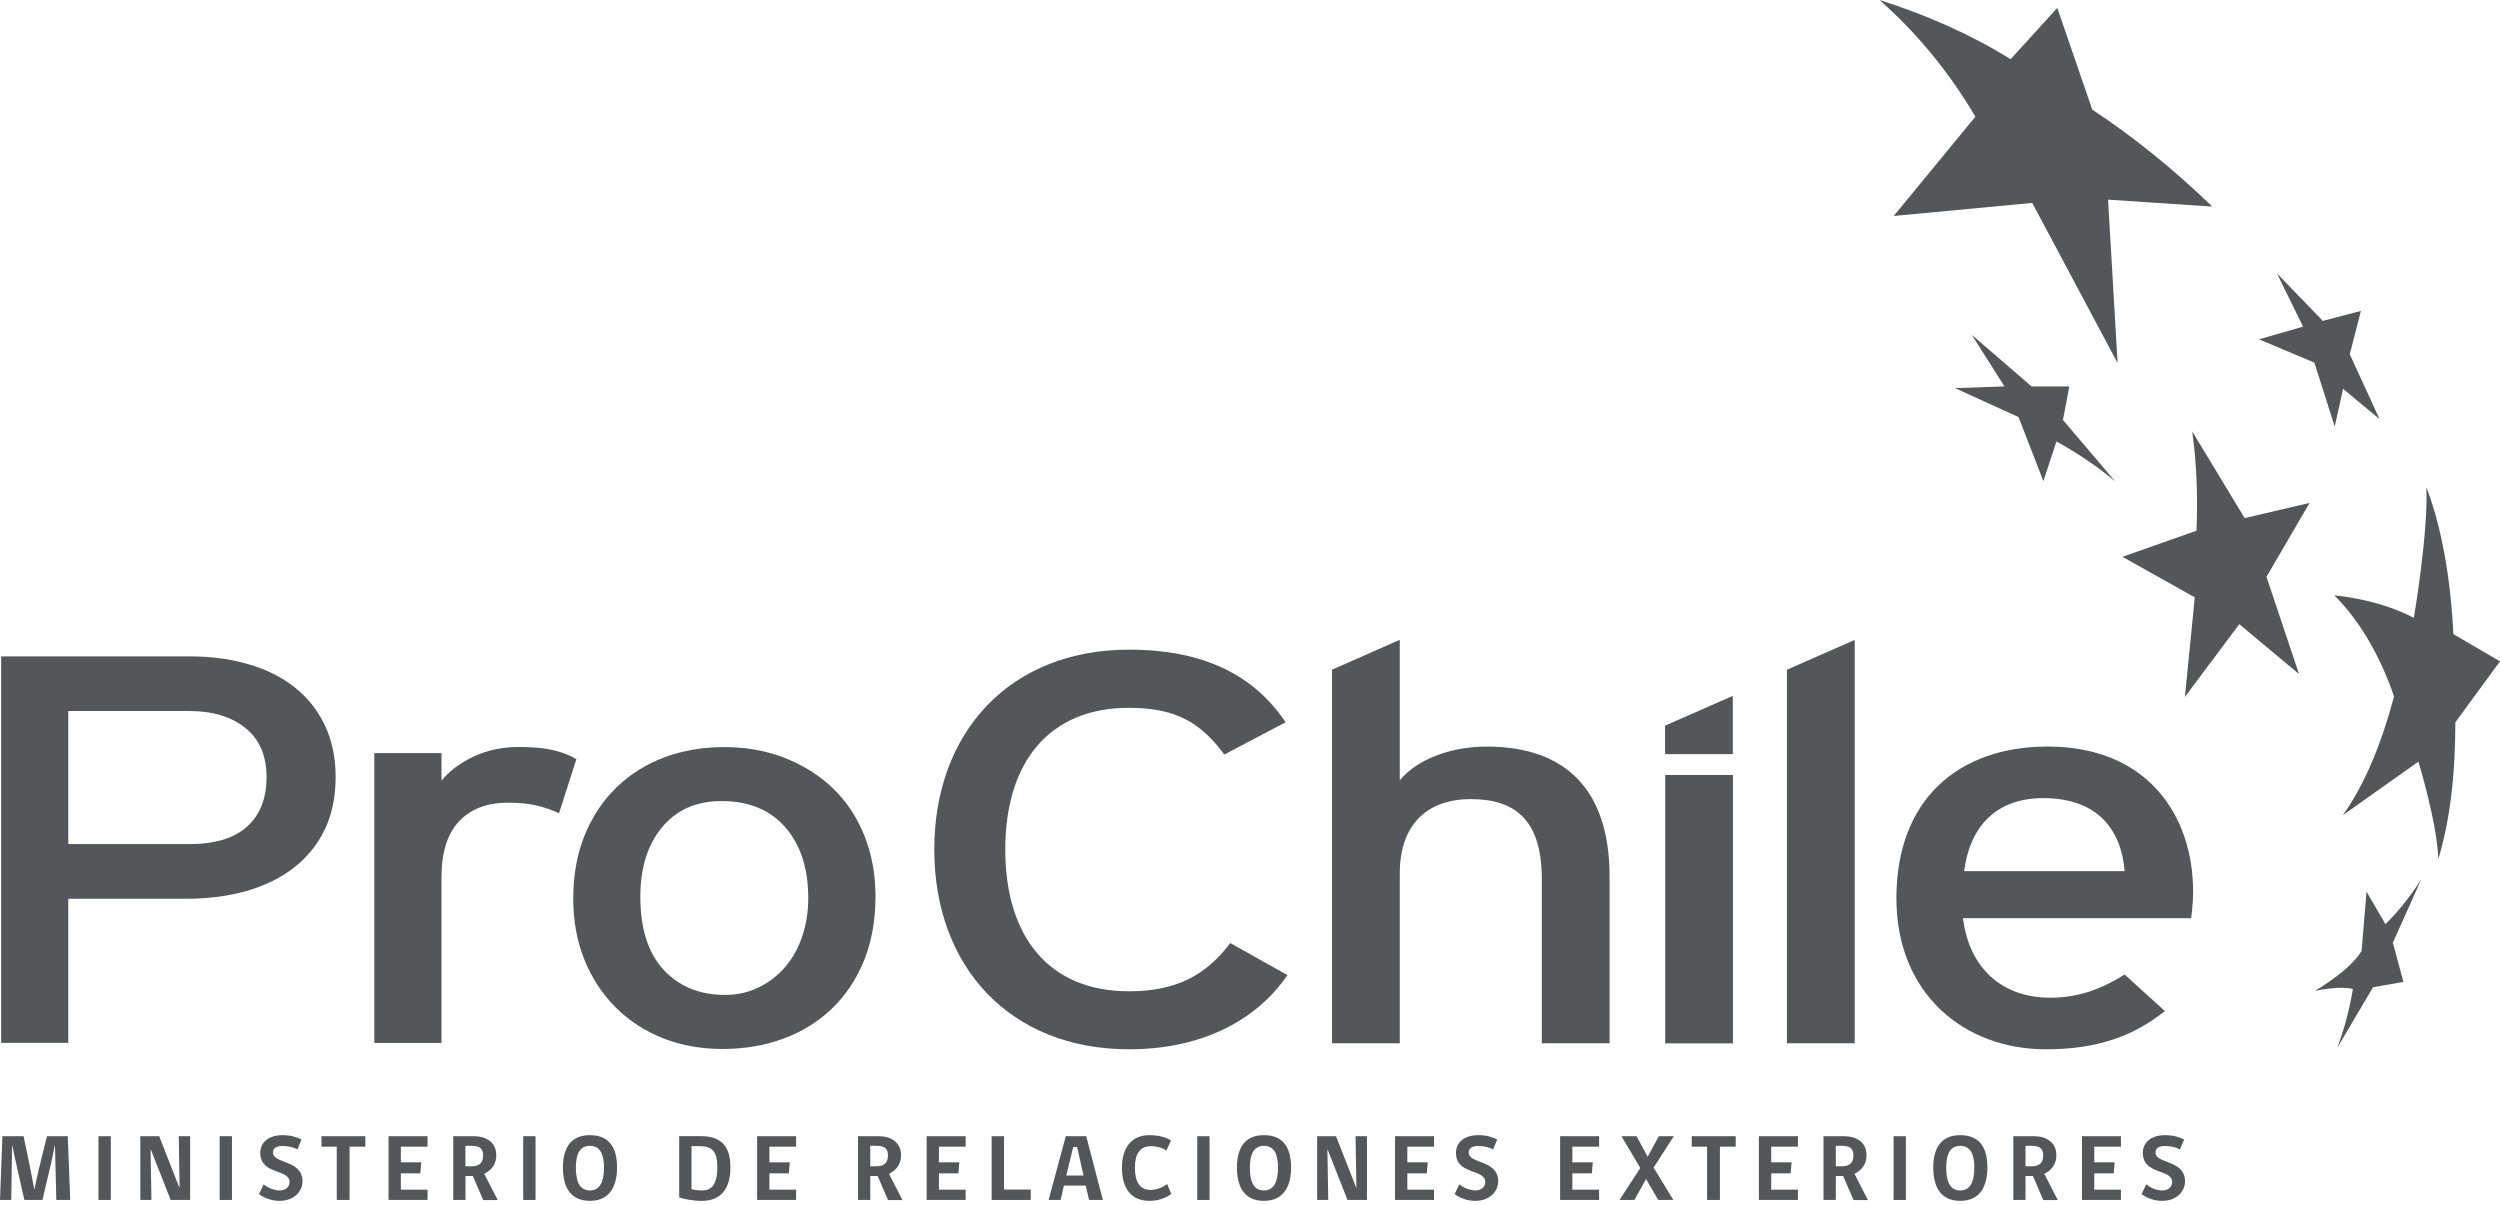 <svg width="112" height="54" viewBox="0 0 112 54" fill="none" xmlns="http://www.w3.org/2000/svg">
<path d="M15.036 34.822C15.036 35.712 14.871 36.496 14.545 37.172C14.218 37.847 13.756 38.418 13.16 38.877C12.564 39.339 11.857 39.684 11.039 39.916C10.221 40.149 9.32 40.264 8.341 40.264H3.059V46.719H0.051V29.406H8.528C9.454 29.406 10.316 29.521 11.118 29.754C11.92 29.983 12.608 30.328 13.185 30.78C13.765 31.233 14.218 31.8 14.545 32.473C14.871 33.152 15.036 33.933 15.036 34.822ZM11.942 34.822C11.942 33.866 11.632 33.133 11.004 32.623C10.379 32.113 9.539 31.854 8.48 31.854H3.059V37.815H8.48C9.634 37.815 10.5 37.551 11.077 37.025C11.654 36.496 11.942 35.763 11.942 34.822Z" fill="#54565A"/>
<path d="M25.045 36.433C24.718 36.283 24.379 36.168 24.033 36.085C23.685 36.002 23.26 35.961 22.759 35.961C21.814 35.961 21.082 36.241 20.559 36.802C20.039 37.363 19.779 38.195 19.779 39.302V46.723H16.77V33.739H19.779V34.976C20.125 34.545 20.603 34.188 21.209 33.898C21.817 33.611 22.496 33.465 23.247 33.465C23.865 33.465 24.369 33.51 24.766 33.602C25.162 33.694 25.514 33.828 25.821 34.01L25.045 36.433Z" fill="#54565A"/>
<path d="M39.222 40.166C39.222 41.237 39.047 42.197 38.702 43.048C38.353 43.896 37.871 44.613 37.256 45.2C36.638 45.786 35.915 46.232 35.084 46.535C34.257 46.841 33.35 46.994 32.364 46.994C31.401 46.994 30.513 46.832 29.701 46.513C28.89 46.191 28.186 45.732 27.59 45.139C26.991 44.546 26.525 43.835 26.189 43.013C25.85 42.187 25.682 41.266 25.682 40.243C25.682 39.188 25.856 38.238 26.202 37.399C26.547 36.558 27.026 35.847 27.634 35.26C28.243 34.674 28.956 34.231 29.774 33.925C30.592 33.619 31.486 33.469 32.45 33.469C33.414 33.469 34.311 33.628 35.142 33.95C35.969 34.272 36.689 34.721 37.297 35.298C37.903 35.876 38.378 36.58 38.714 37.412C39.05 38.241 39.222 39.162 39.222 40.166ZM36.21 40.243C36.21 38.907 35.867 37.849 35.183 37.065C34.498 36.28 33.547 35.888 32.333 35.888C31.195 35.888 30.304 36.28 29.657 37.065C29.01 37.849 28.687 38.882 28.687 40.169C28.687 41.604 29.036 42.697 29.73 43.446C30.424 44.195 31.34 44.572 32.478 44.572C33.036 44.572 33.55 44.457 34.01 44.224C34.473 43.995 34.869 43.685 35.195 43.297C35.522 42.911 35.776 42.452 35.947 41.926C36.124 41.397 36.21 40.836 36.21 40.243Z" fill="#54565A"/>
<path d="M84.204 0C86.281 0.663 88.24 1.511 90.075 2.652L92.165 0.354L93.734 4.912C95.56 6.114 97.367 7.571 99.11 9.254L94.441 8.945L94.869 16.267L91.045 9.091L84.838 9.675L88.497 5.228C87.33 3.248 85.903 1.501 84.204 0Z" fill="#54565A"/>
<path d="M103.469 22.532L100.562 23.211L98.21 19.328C98.428 20.861 98.46 22.357 98.403 23.775L95.087 24.945L98.327 26.762L97.883 31.221L100.321 27.964L102.997 30.198L101.538 25.841L103.469 22.532Z" fill="#54565A"/>
<path d="M103.178 14.634L101.203 15.201L103.685 16.247L104.595 19.109L104.969 17.42L106.602 18.774L105.27 15.87L105.768 13.929L104.063 14.376L102.005 12.246L103.178 14.634Z" fill="#54565A"/>
<path d="M109.999 32.36L112 29.628L109.914 28.411C109.777 25.81 109.378 23.594 108.7 21.828C108.798 23.792 108.142 27.678 108.142 27.678C107.108 27.142 105.913 26.82 104.575 26.667C105.704 27.802 106.61 29.329 107.254 31.203C106.658 33.425 105.9 35.207 104.956 36.523L108.345 34.12C108.345 34.12 109.197 36.922 109.235 38.49C109.746 36.804 110.003 34.751 109.999 32.36Z" fill="#54565A"/>
<path d="M105.799 42.608C105.422 43.205 104.705 43.778 103.723 44.387C104.509 44.234 105.051 44.221 105.409 44.304C105.254 45.258 105.01 46.144 104.705 46.947L106.313 44.228L107.673 43.989L107.2 42.232L108.472 39.398C107.999 40.135 107.489 40.785 106.868 41.404L106.021 39.947L105.799 42.608Z" fill="#54565A"/>
<path d="M90.431 18.685L91.543 21.551L92.13 19.775C93.122 20.327 93.994 20.923 94.758 21.564L92.421 18.816L92.704 17.314H91.017L88.335 15L89.8 17.311L87.587 17.388L90.431 18.685Z" fill="#54565A"/>
<path d="M50.581 47.008C45.249 47.008 41.856 43.313 41.856 38.057C41.856 32.8 45.245 29.105 50.581 29.105C53.938 29.105 56.183 30.253 57.596 32.357L54.851 33.801C53.795 32.389 52.702 31.71 50.578 31.71C46.98 31.71 45.036 34.168 45.036 38.06C45.036 41.952 46.98 44.41 50.578 44.41C52.73 44.41 54.055 43.661 55.114 42.248L57.679 43.686C56.208 45.816 53.707 47.008 50.581 47.008Z" fill="#54565A"/>
<path d="M69.073 46.738V39.378C69.073 36.748 67.893 35.801 65.893 35.801C63.854 35.801 62.71 37.026 62.71 39.123V46.738H59.673V30.003L62.71 28.664V34.96C63.477 34.016 65.005 33.446 66.597 33.446C70.195 33.446 72.109 35.435 72.109 39.273V46.738H69.073Z" fill="#54565A"/>
<path d="M80.054 46.739V30.004L83.091 28.668V46.739H80.054Z" fill="#54565A"/>
<path d="M74.595 33.786V32.508L77.629 31.176V33.786H74.595Z" fill="#54565A"/>
<path d="M98.166 41.134H87.939C88.266 43.633 89.946 44.698 91.832 44.698C93.129 44.698 94.156 44.303 95.183 43.659L96.987 45.294C95.627 46.384 94.013 47.009 91.651 47.009C88.025 47.009 84.959 44.551 84.959 40.238C84.959 35.827 87.727 33.445 91.74 33.445C96.131 33.445 98.252 36.445 98.252 39.964C98.252 40.442 98.191 40.863 98.166 41.134ZM91.537 35.756C89.502 35.756 88.266 36.942 87.993 39.027H95.183C95.04 37.239 94.035 35.756 91.537 35.756Z" fill="#54565A"/>
<path d="M77.635 34.719H74.602V46.743H77.635V34.719Z" fill="#54565A"/>
<path d="M2.523 53.758L2.463 51.345H2.444C2.393 51.651 2.343 51.871 2.305 52.037L1.902 53.758H1.091L0.704 52.037C0.666 51.871 0.615 51.651 0.561 51.345H0.542L0.504 53.758H0L0.108 50.902H1.056C1.056 50.902 1.366 52.34 1.531 53.264H1.544C1.734 52.346 2.105 50.902 2.105 50.902H3.037L3.145 53.758H2.523Z" fill="#54565A"/>
<path d="M4.964 50.902H4.412V53.758H4.964V50.902Z" fill="#54565A"/>
<path d="M7.646 53.758L6.762 51.511H6.746L6.784 53.758H6.286V50.902H7.133L8.03 53.194H8.046L8.008 50.902H8.518V53.758H7.646Z" fill="#54565A"/>
<path d="M10.392 50.902H9.841V53.758H10.392V50.902Z" fill="#54565A"/>
<path d="M12.528 53.798C12.148 53.798 11.828 53.664 11.602 53.495L11.812 53.058C11.977 53.202 12.275 53.332 12.535 53.332C12.794 53.332 12.972 53.173 12.972 52.956C12.972 52.35 11.66 52.65 11.66 51.643C11.66 51.212 11.996 50.855 12.661 50.855C12.994 50.855 13.276 50.929 13.508 51.05L13.324 51.496C13.169 51.404 12.915 51.34 12.655 51.34C12.398 51.34 12.23 51.426 12.23 51.636C12.23 52.15 13.552 51.949 13.552 52.924C13.549 53.374 13.175 53.798 12.528 53.798Z" fill="#54565A"/>
<path d="M15.661 51.371V53.758H15.087V51.371H14.402V50.902H16.368V51.371H15.661Z" fill="#54565A"/>
<path d="M17.407 53.758V50.902H19.154V51.371H17.959V52.072H18.872L18.831 52.566H17.959V53.296H19.154V53.758H17.407Z" fill="#54565A"/>
<path d="M20.854 53.758H20.306V50.902H21.219C21.78 50.902 22.233 51.164 22.233 51.763C22.233 52.149 22.014 52.436 21.694 52.586C21.891 52.984 22.097 53.367 22.297 53.762H21.647L21.181 52.681C21.054 52.688 20.971 52.688 20.854 52.688V53.758ZM21.13 51.333H20.851V52.248H21.13C21.491 52.248 21.643 52.082 21.643 51.757C21.643 51.438 21.463 51.333 21.13 51.333Z" fill="#54565A"/>
<path d="M23.992 50.902H23.44V53.758H23.992V50.902Z" fill="#54565A"/>
<path d="M26.427 53.798C25.488 53.798 25.219 53.084 25.219 52.303C25.219 51.554 25.479 50.855 26.427 50.855C27.39 50.855 27.644 51.544 27.644 52.303C27.644 53.071 27.365 53.798 26.427 53.798ZM26.427 51.334C25.929 51.334 25.799 51.786 25.799 52.3C25.799 52.867 25.926 53.332 26.427 53.332C26.915 53.332 27.058 52.877 27.058 52.3C27.058 51.78 26.924 51.334 26.427 51.334Z" fill="#54565A"/>
<path d="M31.439 53.799C31.027 53.799 30.691 53.723 30.428 53.646V50.898H31.376C32.2 50.898 32.723 51.236 32.723 52.298C32.723 53.229 32.32 53.799 31.439 53.799ZM31.353 51.348H30.979V53.273C31.078 53.302 31.265 53.331 31.468 53.331C31.838 53.331 32.136 53.114 32.136 52.295C32.136 51.606 31.921 51.348 31.353 51.348Z" fill="#54565A"/>
<path d="M33.918 53.758V50.902H35.665V51.371H34.47V52.072H35.383L35.341 52.566H34.47V53.296H35.665V53.758H33.918Z" fill="#54565A"/>
<path d="M38.988 53.758H38.44V50.902H39.352C39.914 50.902 40.367 51.164 40.367 51.763C40.367 52.149 40.148 52.436 39.828 52.586C40.025 52.984 40.231 53.367 40.43 53.762H39.784L39.318 52.681C39.191 52.688 39.108 52.688 38.988 52.688V53.758ZM39.267 51.333H38.988V52.248H39.267C39.628 52.248 39.78 52.082 39.78 51.757C39.78 51.438 39.6 51.333 39.267 51.333Z" fill="#54565A"/>
<path d="M41.514 53.758V50.902H43.261V51.371H42.065V52.072H42.978L42.937 52.566H42.065V53.296H43.261V53.758H41.514Z" fill="#54565A"/>
<path d="M44.427 53.758V50.902H44.981V53.293H46.177V53.758H44.427Z" fill="#54565A"/>
<path d="M47.516 53.758H46.977L47.747 50.902H48.663L49.408 53.758H48.79L48.641 53.115H47.664L47.516 53.758ZM48.08 51.387L47.769 52.665H48.543L48.254 51.387H48.08Z" fill="#54565A"/>
<path d="M51.494 53.798C50.695 53.798 50.264 53.265 50.264 52.312C50.264 51.423 50.688 50.855 51.494 50.855C51.88 50.855 52.229 50.941 52.461 51.098L52.251 51.547C52.102 51.432 51.849 51.35 51.551 51.35C51.078 51.35 50.844 51.684 50.844 52.309C50.844 52.969 51.078 53.307 51.544 53.307C51.823 53.307 52.099 53.189 52.293 53.045L52.47 53.495C52.188 53.689 51.871 53.798 51.494 53.798Z" fill="#54565A"/>
<path d="M54.188 50.902H53.637V53.758H54.188V50.902Z" fill="#54565A"/>
<path d="M56.623 53.798C55.684 53.798 55.415 53.084 55.415 52.303C55.415 51.554 55.675 50.855 56.623 50.855C57.587 50.855 57.84 51.544 57.84 52.303C57.84 53.071 57.561 53.798 56.623 53.798ZM56.623 51.334C56.125 51.334 55.995 51.786 55.995 52.3C55.995 52.867 56.122 53.332 56.623 53.332C57.111 53.332 57.254 52.877 57.254 52.3C57.254 51.78 57.121 51.334 56.623 51.334Z" fill="#54565A"/>
<path d="M60.368 53.758L59.483 51.511H59.468L59.505 53.758H59.008V50.902H59.854L60.751 53.194H60.767L60.729 50.902H61.24V53.758H60.368Z" fill="#54565A"/>
<path d="M62.497 53.758V50.902H64.244V51.371H63.049V52.072H63.962L63.92 52.566H63.049V53.296H64.244V53.758H62.497Z" fill="#54565A"/>
<path d="M66.093 53.798C65.712 53.798 65.395 53.664 65.167 53.495L65.379 53.058C65.544 53.202 65.842 53.332 66.102 53.332C66.362 53.332 66.54 53.173 66.54 52.956C66.54 52.35 65.227 52.65 65.227 51.643C65.227 51.212 65.563 50.855 66.229 50.855C66.562 50.855 66.844 50.929 67.075 51.05L66.892 51.496C66.736 51.404 66.483 51.34 66.223 51.34C65.966 51.34 65.798 51.426 65.798 51.636C65.798 52.15 67.12 51.949 67.12 52.924C67.117 53.374 66.743 53.798 66.093 53.798Z" fill="#54565A"/>
<path d="M69.894 53.758V50.902H71.64V51.371H70.442V52.072H71.358L71.314 52.566H70.442V53.296H71.64V53.758H69.894Z" fill="#54565A"/>
<path d="M73.32 50.902L73.814 51.824L74.315 50.902H74.987L74.081 52.308L74.965 53.758H74.287L73.745 52.818L73.222 53.758H72.553L73.485 52.327L72.641 50.902H73.32Z" fill="#54565A"/>
<path d="M77.052 51.371V53.758H76.478V51.371H75.79V50.902H77.759V51.371H77.052Z" fill="#54565A"/>
<path d="M78.799 53.758V50.902H80.546V51.371H79.35V52.072H80.263L80.222 52.566H79.35V53.296H80.546V53.758H78.799Z" fill="#54565A"/>
<path d="M82.242 53.758H81.693V50.902H82.606C83.168 50.902 83.621 51.164 83.621 51.763C83.621 52.149 83.402 52.436 83.082 52.586C83.278 52.984 83.484 53.367 83.684 53.762H83.037L82.572 52.681C82.445 52.688 82.359 52.688 82.245 52.688V53.758H82.242ZM82.521 51.333H82.245V52.248H82.521C82.882 52.248 83.034 52.082 83.034 51.757C83.034 51.438 82.854 51.333 82.521 51.333Z" fill="#54565A"/>
<path d="M85.384 50.902H84.832V53.758H85.384V50.902Z" fill="#54565A"/>
<path d="M87.818 53.798C86.88 53.798 86.61 53.084 86.61 52.303C86.61 51.554 86.874 50.855 87.818 50.855C88.782 50.855 89.036 51.544 89.036 52.303C89.036 53.071 88.757 53.798 87.818 53.798ZM87.818 51.334C87.32 51.334 87.191 51.786 87.191 52.3C87.191 52.867 87.317 53.332 87.818 53.332C88.306 53.332 88.449 52.877 88.449 52.3C88.449 51.78 88.316 51.334 87.818 51.334Z" fill="#54565A"/>
<path d="M90.743 53.758H90.198V50.902H91.111C91.672 50.902 92.126 51.164 92.126 51.763C92.126 52.149 91.907 52.436 91.587 52.586C91.783 52.984 91.989 53.367 92.189 53.762H91.539L91.073 52.681C90.946 52.688 90.864 52.688 90.743 52.688V53.758ZM91.022 51.333H90.743V52.248H91.022C91.384 52.248 91.536 52.082 91.536 51.757C91.536 51.438 91.355 51.333 91.022 51.333Z" fill="#54565A"/>
<path d="M93.272 53.758V50.902H95.018V51.371H93.823V52.072H94.736L94.695 52.566H93.823V53.296H95.018V53.758H93.272Z" fill="#54565A"/>
<path d="M96.868 53.798C96.488 53.798 96.168 53.664 95.942 53.495L96.152 53.058C96.317 53.202 96.615 53.332 96.874 53.332C97.134 53.332 97.312 53.173 97.312 52.956C97.312 52.35 95.999 52.65 95.999 51.643C95.999 51.212 96.335 50.855 97.001 50.855C97.334 50.855 97.616 50.929 97.848 51.05L97.661 51.496C97.505 51.404 97.252 51.34 96.992 51.34C96.735 51.34 96.567 51.426 96.567 51.636C96.567 52.15 97.889 51.949 97.889 52.924C97.889 53.374 97.515 53.798 96.868 53.798Z" fill="#54565A"/>
</svg>
